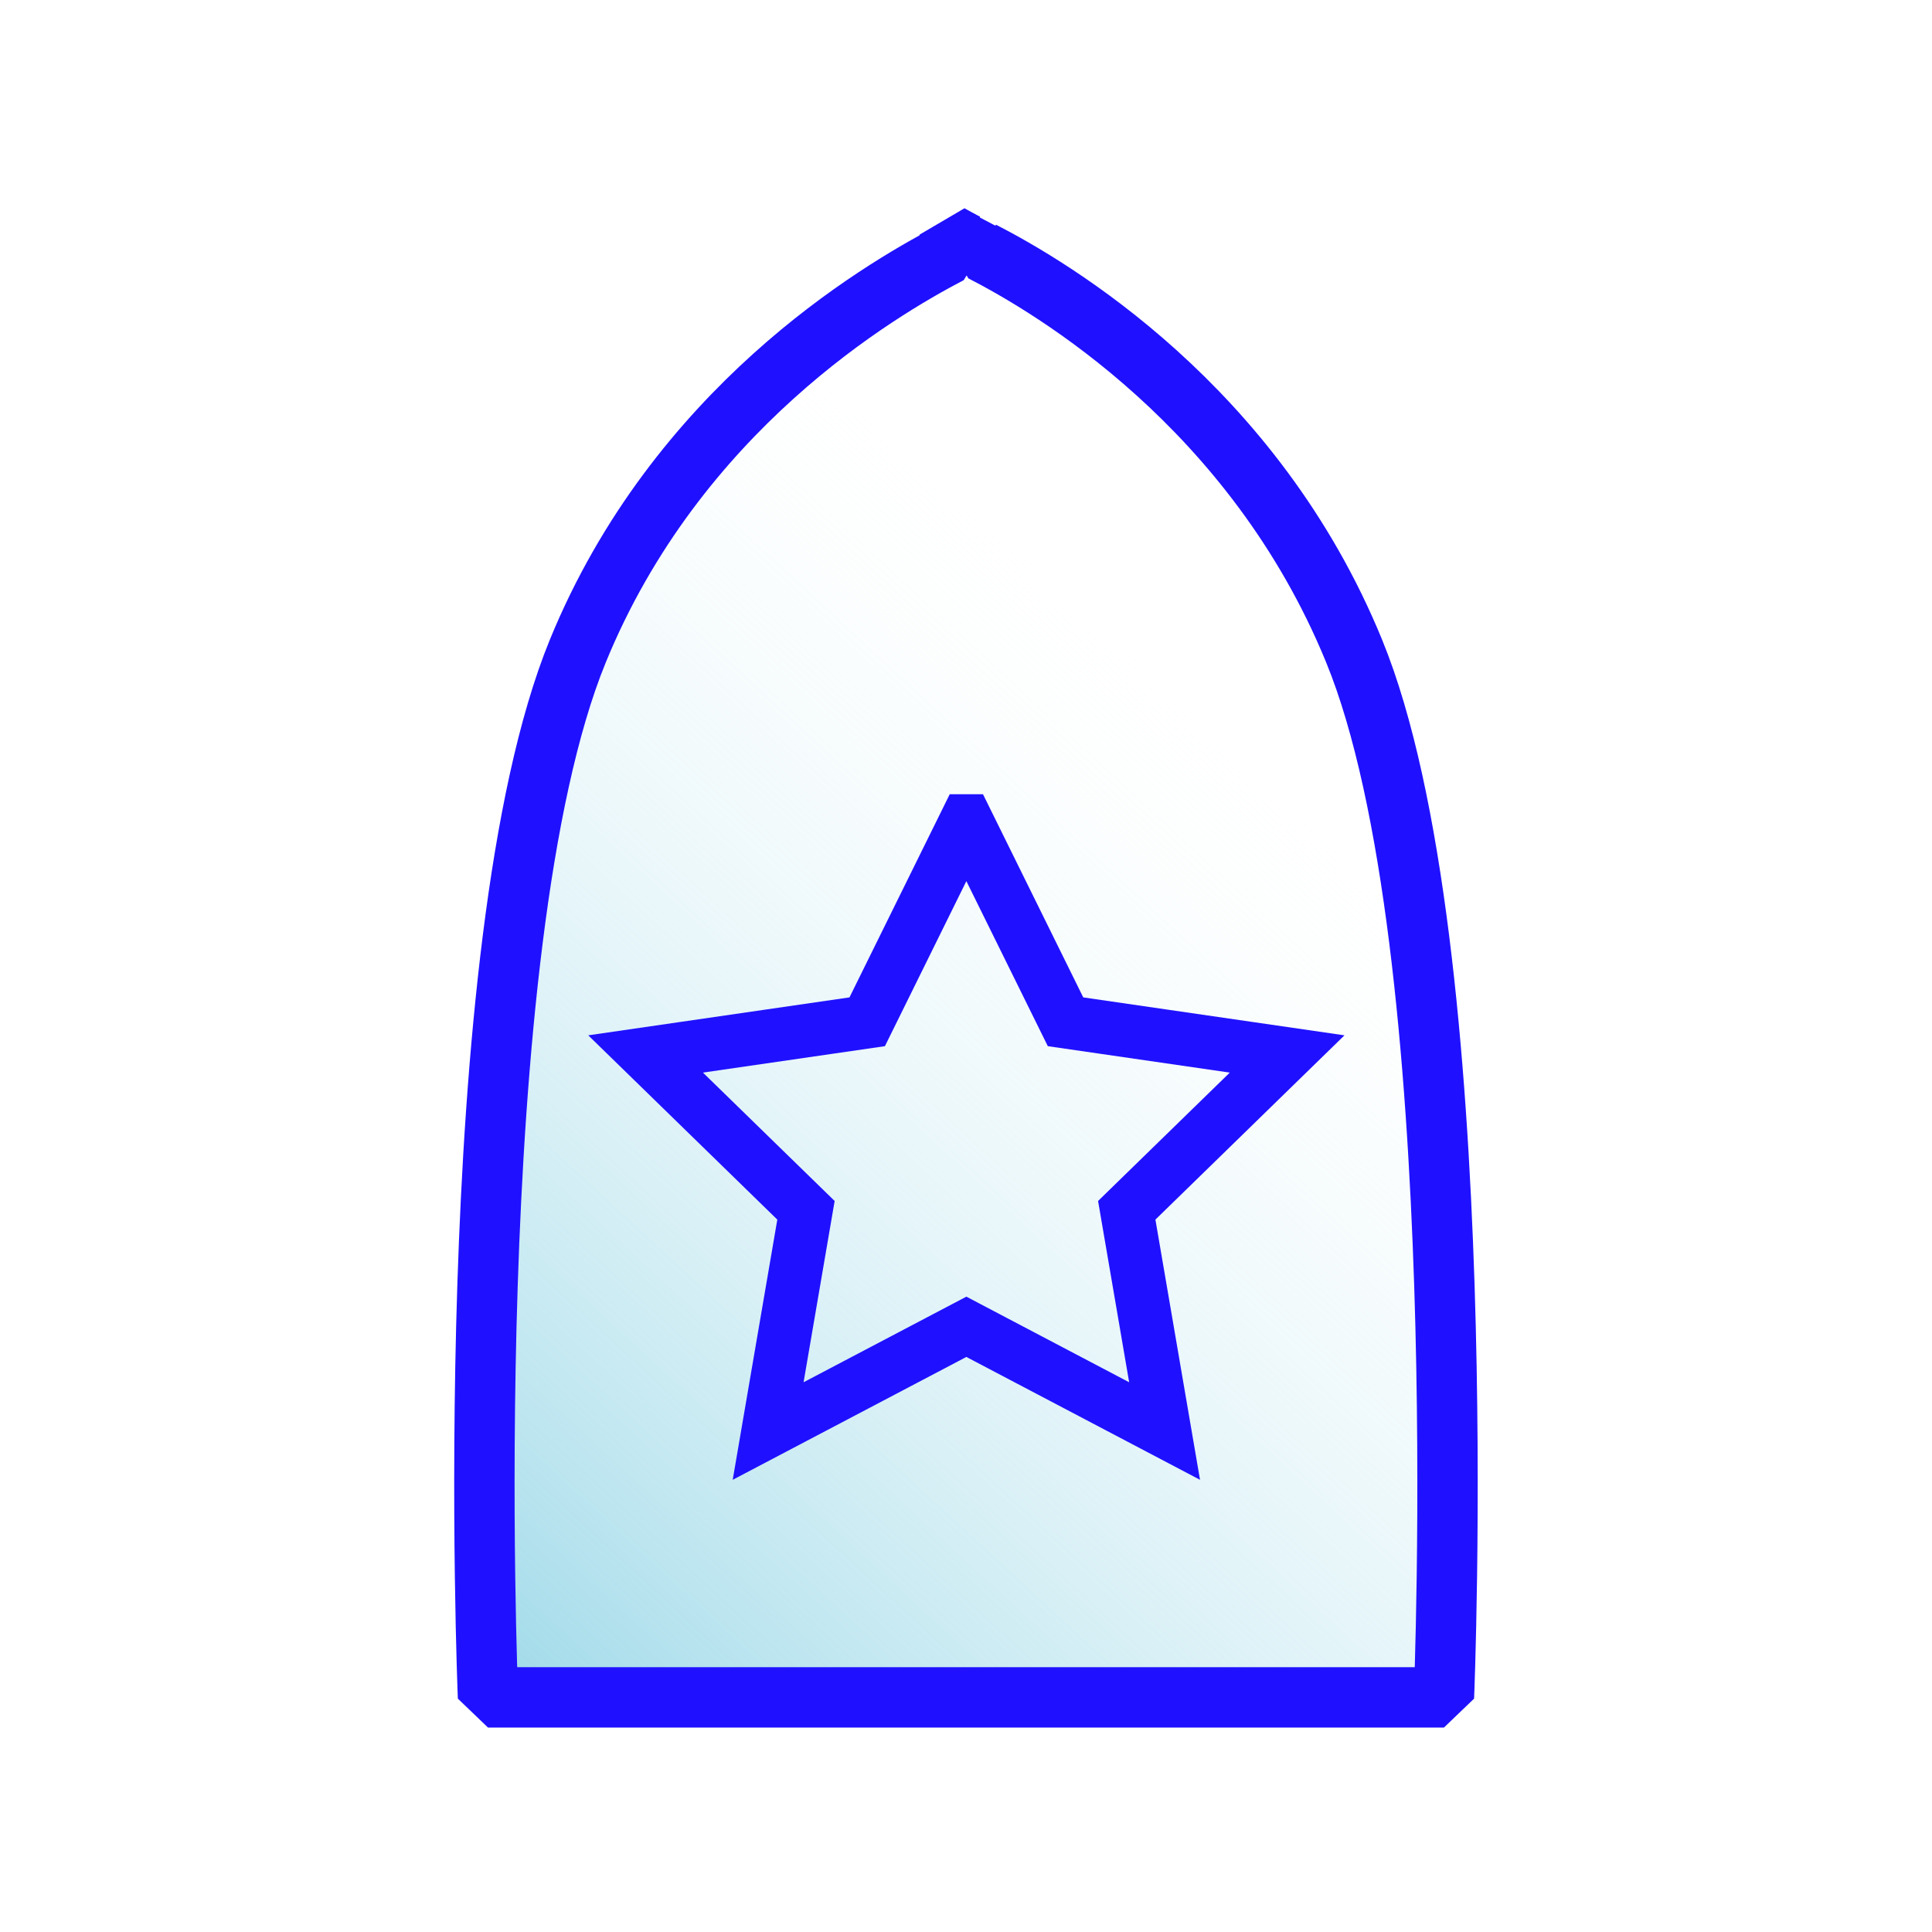 <?xml version="1.0" encoding="UTF-8" standalone="no"?>
<!-- Created with Inkscape (http://www.inkscape.org/) -->

<svg
   xmlns:dc="http://purl.org/dc/elements/1.1/"
   xmlns:cc="http://creativecommons.org/ns#"
   xmlns:rdf="http://www.w3.org/1999/02/22-rdf-syntax-ns#"
   xmlns:svg="http://www.w3.org/2000/svg"
   xmlns="http://www.w3.org/2000/svg"
   xmlns:xlink="http://www.w3.org/1999/xlink"
   xmlns:sodipodi="http://sodipodi.sourceforge.net/DTD/sodipodi-0.dtd"
   xmlns:inkscape="http://www.inkscape.org/namespaces/inkscape"
   width="32"
   height="32"
   id="svg2"
   version="1.1"
   inkscape:version="0.47 r22583"
   sodipodi:docname="colonyf.svg"
   inkscape:export-filename="/home/karol/NetBeansProjects/Space/src/space/img/colonyf.png"
   inkscape:export-xdpi="90"
   inkscape:export-ydpi="90">
  <defs
     id="defs4">
    <linearGradient
       id="linearGradient5115">
      <stop
         style="stop-color:#81cee2;stop-opacity:1;"
         offset="0"
         id="stop5117" />
      <stop
         style="stop-color:#ecf8fa;stop-opacity:0;"
         offset="1"
         id="stop5119" />
    </linearGradient>
    <inkscape:perspective
       sodipodi:type="inkscape:persp3d"
       inkscape:vp_x="0 : 526.18109 : 1"
       inkscape:vp_y="0 : 1000 : 0"
       inkscape:vp_z="744.09448 : 526.18109 : 1"
       inkscape:persp3d-origin="372.04724 : 350.78739 : 1"
       id="perspective10" />
    <inkscape:perspective
       id="perspective2826"
       inkscape:persp3d-origin="0.5 : 0.33333333 : 1"
       inkscape:vp_z="1 : 0.5 : 1"
       inkscape:vp_y="0 : 1000 : 0"
       inkscape:vp_x="0 : 0.5 : 1"
       sodipodi:type="inkscape:persp3d" />
    <linearGradient
       inkscape:collect="always"
       xlink:href="#linearGradient5115"
       id="linearGradient5121"
       x1="6.945"
       y1="1049.05"
       x2="22.529"
       y2="1036.362"
       gradientUnits="userSpaceOnUse"
       gradientTransform="matrix(1.323,0,0,0.994,-5.166,6.238)" />
  </defs>
  <sodipodi:namedview
     id="base"
     pagecolor="#ffffff"
     bordercolor="#666666"
     borderopacity="1.0"
     inkscape:pageopacity="0.0"
     inkscape:pageshadow="2"
     inkscape:zoom="7.9195959"
     inkscape:cx="18.919329"
     inkscape:cy="2.9053546"
     inkscape:document-units="px"
     inkscape:current-layer="layer1"
     showgrid="false"
     inkscape:window-width="1280"
     inkscape:window-height="726"
     inkscape:window-x="0"
     inkscape:window-y="25"
     inkscape:window-maximized="1" />
  <g
     inkscape:label="Layer 1"
     inkscape:groupmode="layer"
     id="layer1"
     transform="translate(0,-1020.362)">
    <path
       style="fill:url(#linearGradient5121);fill-opacity:1;stroke:#1f11ff;stroke-width:1;stroke-linecap:butt;stroke-linejoin:bevel;stroke-opacity:1;stroke-miterlimit:4;stroke-dasharray:none"
       d="m 15.731,1024.248 0,0.311 c -1.204,0.629 -4.525,2.594 -6.16,6.585 -2.005,4.895 -1.488,17.332 -1.488,17.332 l 6.821,0 2.191,0 6.821,0 c 0,0 0.516,-12.438 -1.488,-17.332 -1.66,-4.054 -5.009,-6.024 -6.16,-6.616 l 0,-0.28 c 0,0 -0.181,0.124 -0.248,0.155 -0.076,-0.036 -0.289,-0.155 -0.289,-0.155 z"
       id="path2816" />
    <path
       sodipodi:type="star"
       style="fill:none;stroke:#1f11ff;stroke-width:1;stroke-linecap:square;stroke-linejoin:miter;stroke-miterlimit:4;stroke-opacity:1;stroke-dasharray:none;stroke-dashoffset:0.3"
       id="path5243"
       sodipodi:sides="5"
       sodipodi:cx="16.793785"
       sodipodi:cy="15.332483"
       sodipodi:r1="6.3185024"
       sodipodi:r2="3.1592512"
       sodipodi:arg1="-1.5707963"
       sodipodi:arg2="-0.9424778"
       inkscape:flatsided="false"
       inkscape:rounded="-3.469447e-18"
       inkscape:randomized="0"
       d="m 16.794,9.014 1.857,3.763 4.152,0.603 -3.005,2.929 0.709,4.136 -3.714,-1.953 -3.714,1.953 0.709,-4.136 -3.005,-2.929 4.152,-0.603 1.857,-3.763 z"
       transform="matrix(0.884,0,0,0.884,1.161,1025.991)" />
  </g>
</svg>
